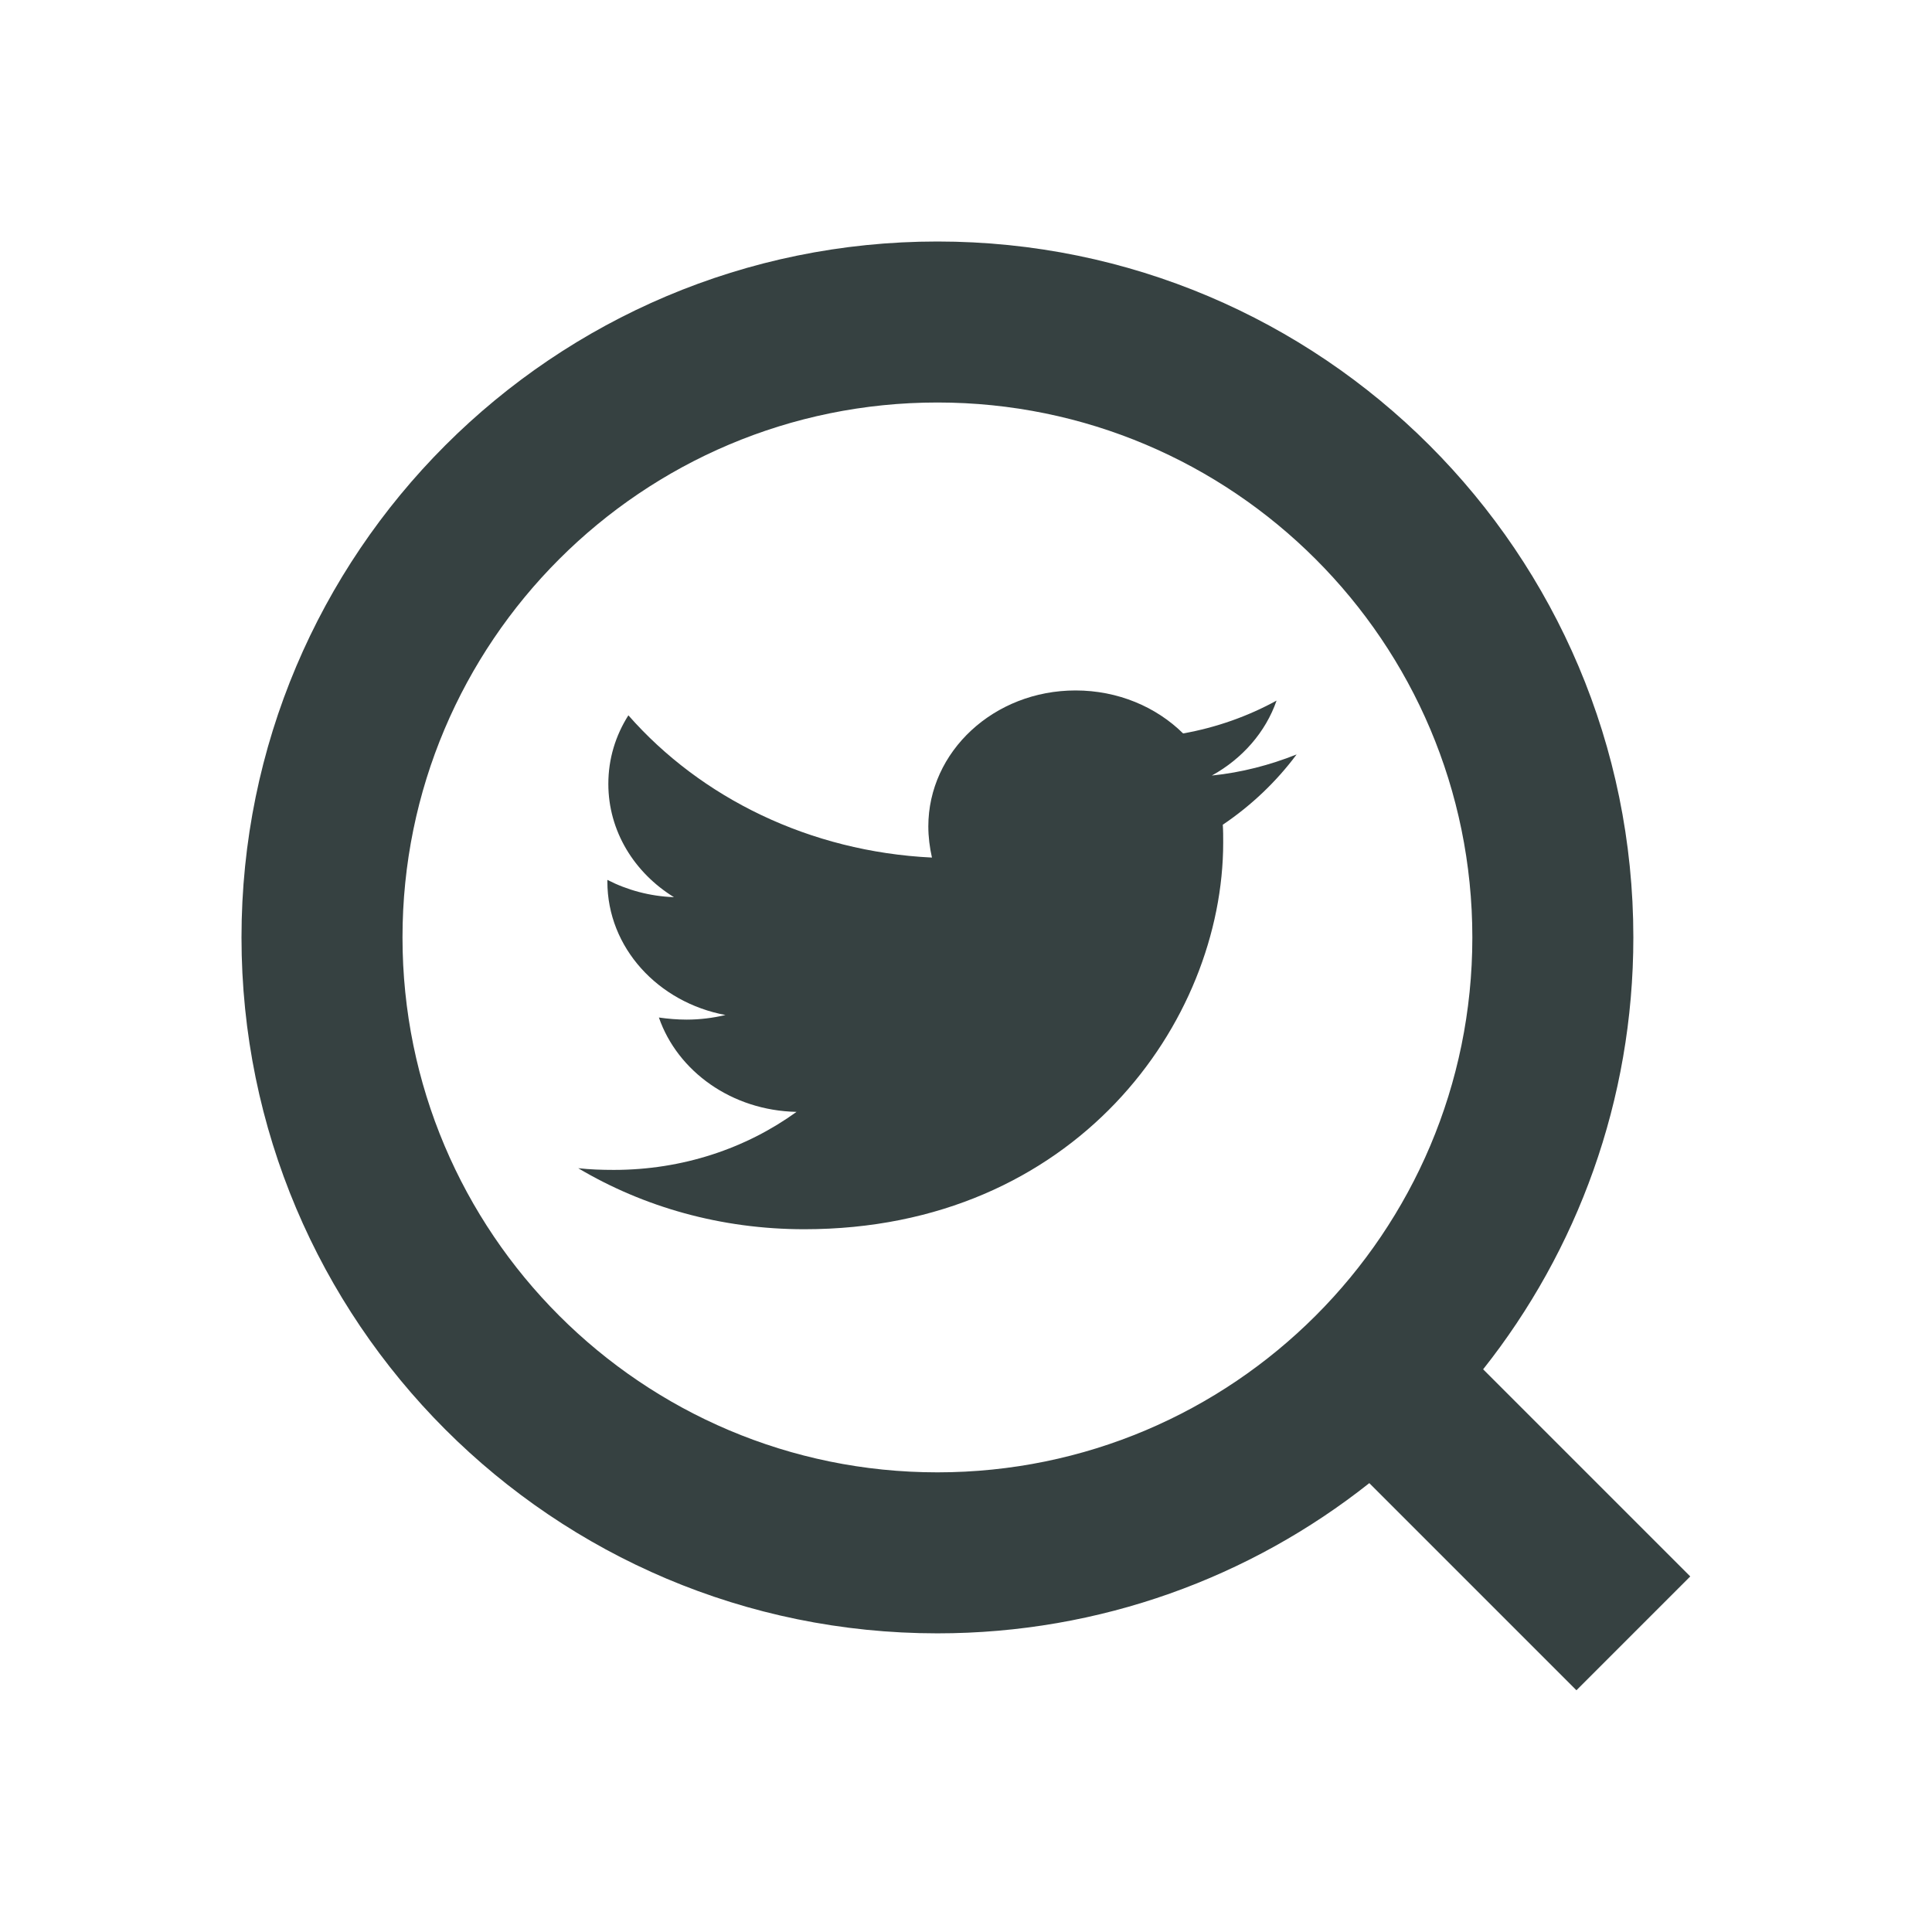 <svg width="24" height="24" viewBox="0 0 24 24" fill="none" xmlns="http://www.w3.org/2000/svg">
<path d="M15.195 10.465C15.195 10.392 15.195 10.319 15.19 10.245C15.546 10.005 15.858 9.707 16.107 9.372C15.778 9.503 15.422 9.597 15.054 9.634C15.433 9.425 15.722 9.095 15.858 8.703C15.507 8.896 15.11 9.038 14.697 9.111C14.363 8.781 13.887 8.577 13.361 8.577C12.347 8.577 11.532 9.336 11.532 10.266C11.532 10.397 11.549 10.528 11.577 10.653C10.059 10.58 8.706 9.911 7.806 8.886C7.647 9.137 7.557 9.425 7.557 9.738C7.557 10.324 7.879 10.841 8.372 11.145C8.072 11.134 7.789 11.056 7.545 10.93V10.951C7.545 11.772 8.174 12.452 9.012 12.609C8.859 12.645 8.695 12.666 8.531 12.666C8.412 12.666 8.298 12.656 8.185 12.64C8.417 13.309 9.091 13.796 9.895 13.812C9.267 14.266 8.48 14.533 7.625 14.533C7.472 14.533 7.33 14.528 7.183 14.512C7.993 14.993 8.955 15.27 9.991 15.27C13.355 15.27 15.195 12.698 15.195 10.465Z" fill="#364141"/>
<path fill-rule="evenodd" clip-rule="evenodd" d="M11.645 20.29C13.672 20.29 15.536 19.592 17.01 18.424L19.583 20.997L20.997 19.583L18.424 17.01C19.592 15.536 20.29 13.672 20.29 11.645C20.29 6.87 16.419 3 11.645 3C6.87 3 3 6.87 3 11.645C3 16.419 6.87 20.29 11.645 20.29ZM11.645 18.29C15.315 18.29 18.29 15.315 18.29 11.645C18.29 7.975 15.315 5 11.645 5C7.975 5 5 7.975 5 11.645C5 15.315 7.975 18.29 11.645 18.29Z" fill="#364141"/>
</svg>
